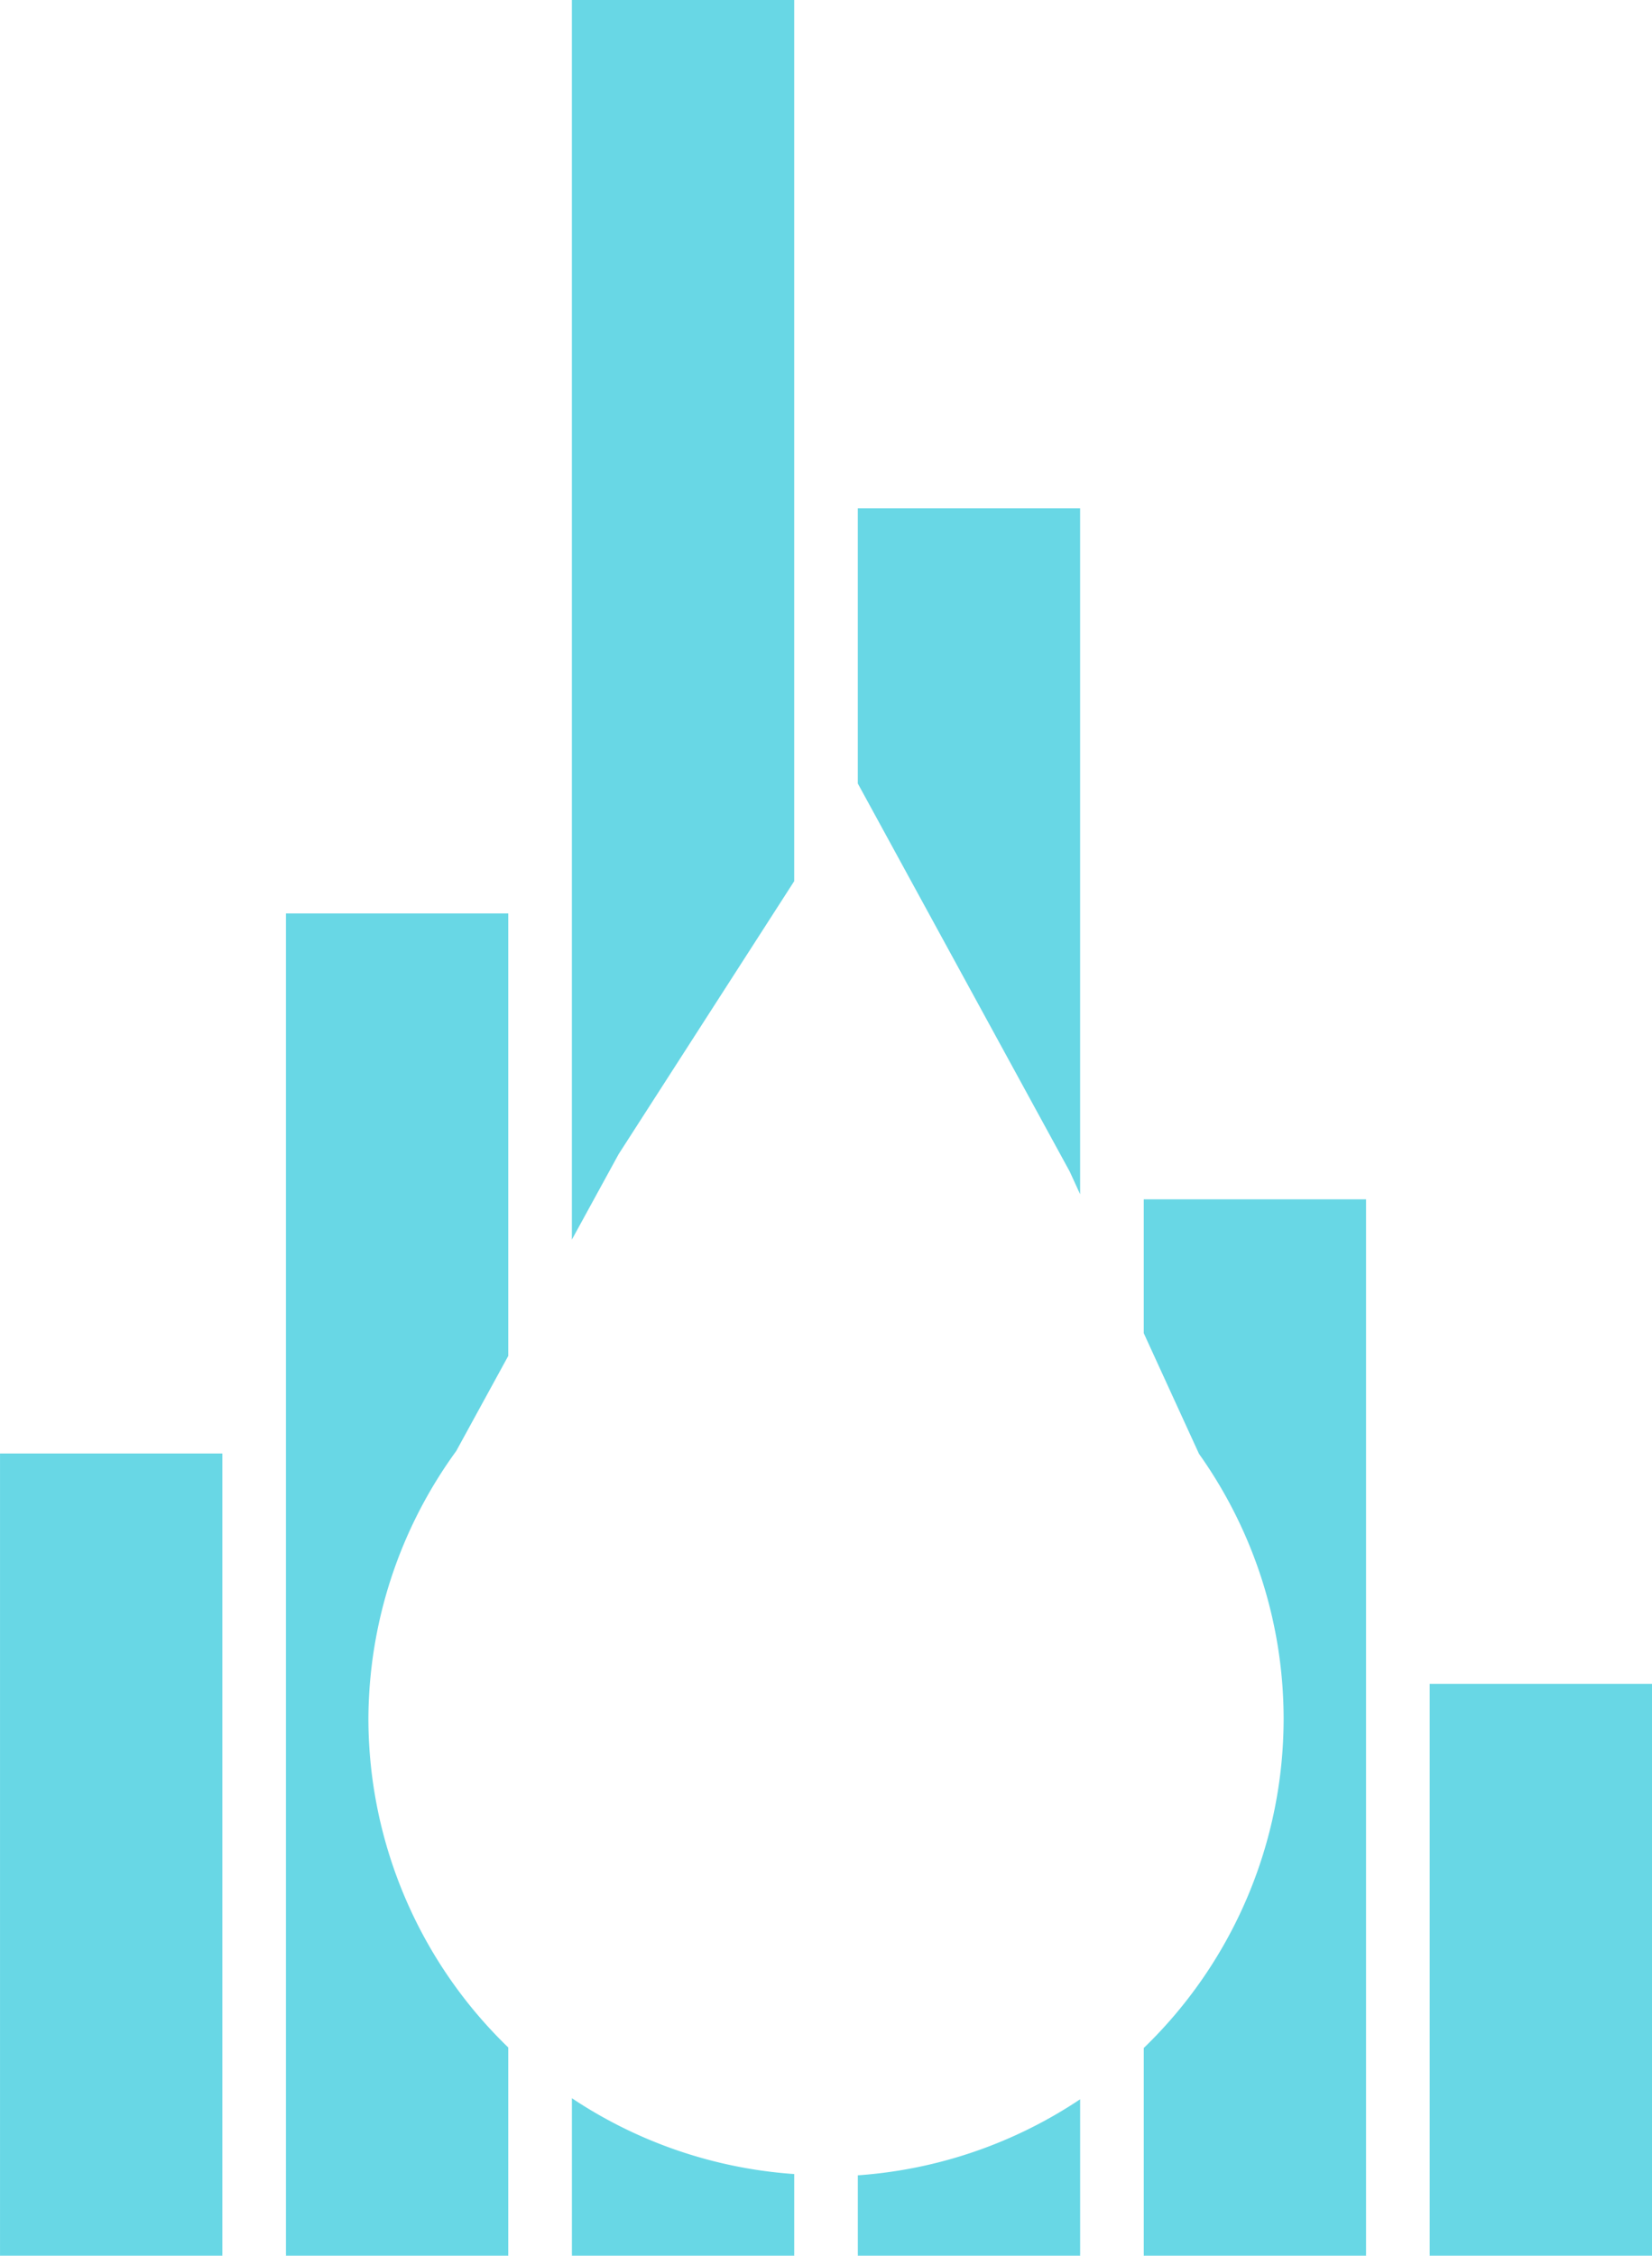 <?xml version="1.0" encoding="UTF-8" standalone="no"?>
<!-- Created with Inkscape (http://www.inkscape.org/) -->

<svg
   width="77.727mm"
   height="106.098mm"
   viewBox="0 0 77.727 106.098"
   version="1.1"
   id="svg1"
   inkscape:export-filename="logo_altblock.svg"
   inkscape:export-xdpi="96"
   inkscape:export-ydpi="96"
   inkscape:version="1.3 (0e150ed6c4, 2023-07-21)"
   sodipodi:docname="logo_altblock_inkscape.svg"
   xmlns:inkscape="http://www.inkscape.org/namespaces/inkscape"
   xmlns:sodipodi="http://sodipodi.sourceforge.net/DTD/sodipodi-0.dtd"
   xmlns="http://www.w3.org/2000/svg"
   xmlns:svg="http://www.w3.org/2000/svg">
  <sodipodi:namedview
     id="namedview1"
     pagecolor="#ffffff"
     bordercolor="#000000"
     borderopacity="0.25"
     inkscape:showpageshadow="2"
     inkscape:pageopacity="0.0"
     inkscape:pagecheckerboard="0"
     inkscape:deskcolor="#d1d1d1"
     inkscape:document-units="mm"
     inkscape:zoom="0.79929717"
     inkscape:cx="174.52833"
     inkscape:cy="360.9421"
     inkscape:window-width="1920"
     inkscape:window-height="991"
     inkscape:window-x="-9"
     inkscape:window-y="-9"
     inkscape:window-maximized="1"
     inkscape:current-layer="layer1" />
  <defs
     id="defs1" />
  <g
     inkscape:label="Layer 1"
     inkscape:groupmode="layer"
     id="layer1"
     transform="translate(-65.107,-86.672)">
    <path
       id="rect1"
       style="fill:#68d7e5;fill-opacity:1;stroke:none;stroke-width:0.8;stroke-linecap:round"
       d="m 92.014,86.672 v 58.307 l 2.202,-4.024 8.258,-12.836 V 86.672 Z m 13.453,23.91 v 12.943 l 9.972,18.254 0.488,1.066 v -32.263 z m -26.906,19.053 v 63.136 h 10.46 v -9.794 a 21.531,21.531 0 0 1 -6.581,-15.459 21.531,21.531 0 0 1 4.133,-12.596 l 2.448,-4.474 v -20.813 z m 40.36,13.449 v 6.295 l 2.6,5.676 a 21.531,21.531 0 0 1 3.981,12.462 21.531,21.531 0 0 1 -6.581,15.485 v 9.768 h 10.46 v -49.686 z m -53.813,11.954 v 37.732 h 10.46 v -37.732 z m 67.267,10.834 v 26.898 h 10.46 v -26.898 z m -40.36,19.492 v 7.406 h 10.46 v -3.84 a 21.531,21.531 0 0 1 -10.46,-3.566 z m 23.913,0.049 a 21.531,21.531 0 0 1 -10.46,3.577 v 3.781 h 10.46 z" />
  </g>
</svg>
